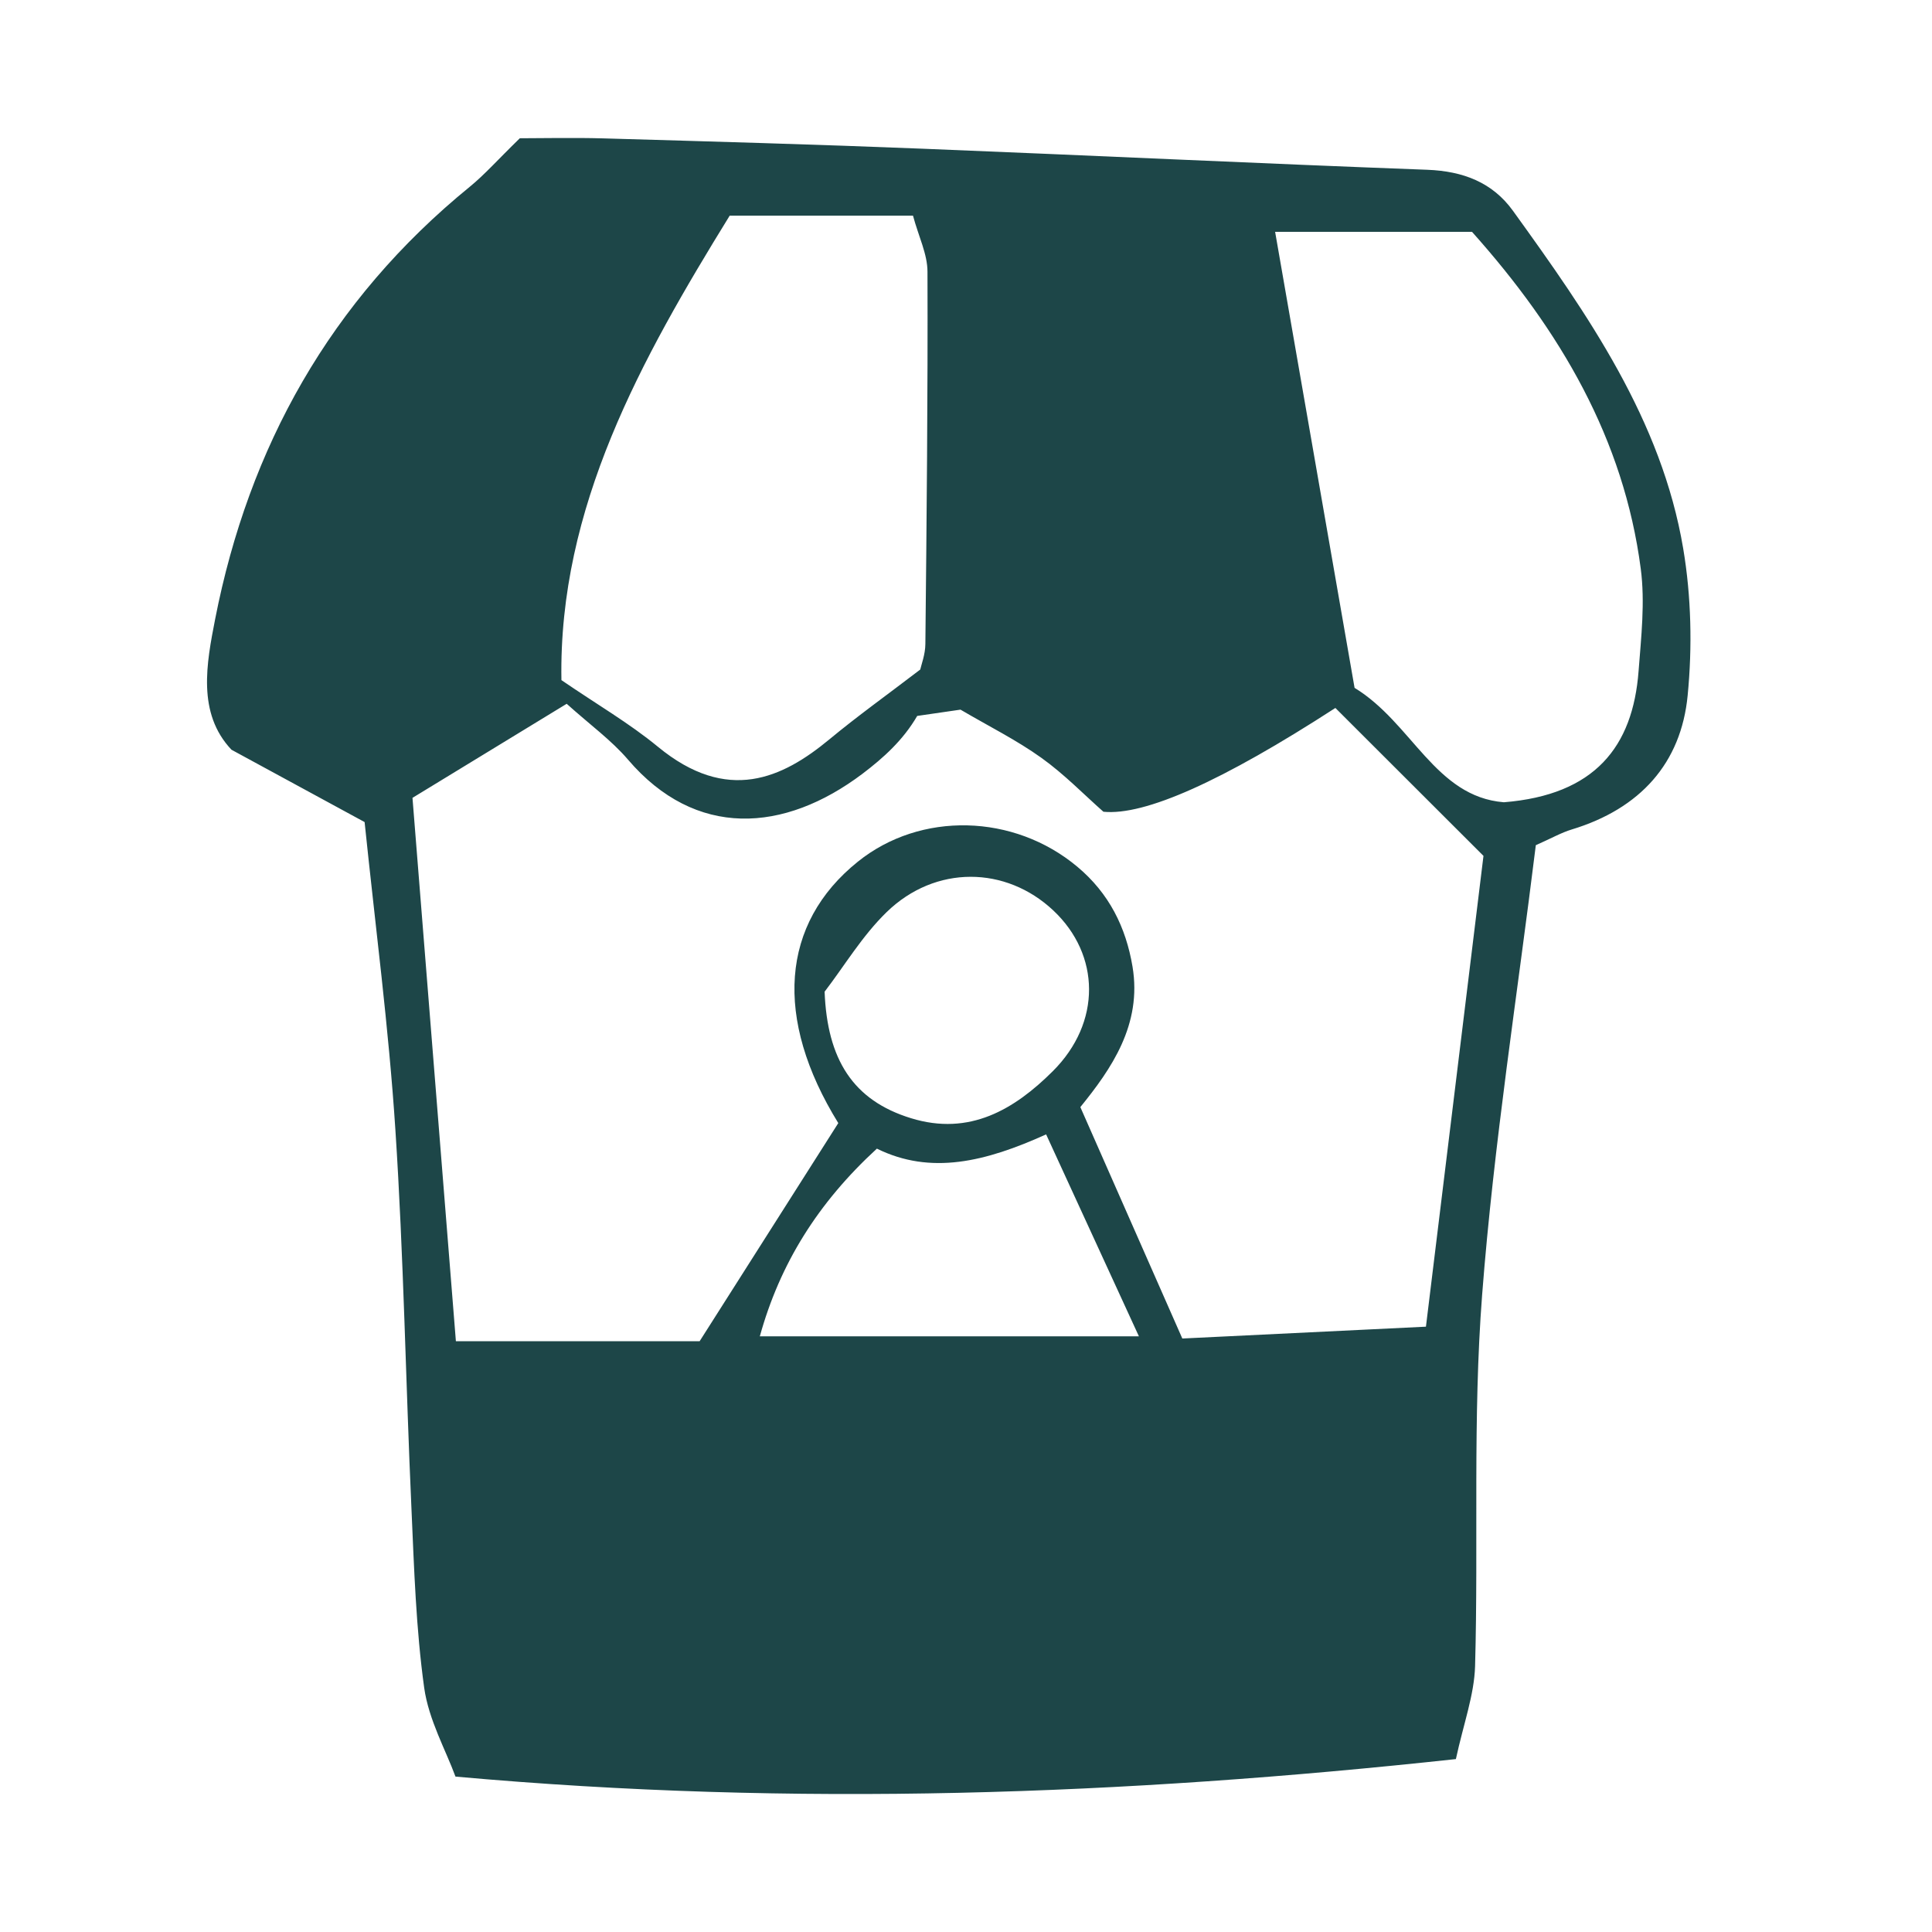 <svg width="32" height="32" viewBox="0 0 32 32" fill="none" xmlns="http://www.w3.org/2000/svg">
<g clip-path="url(#clip0_383_25392)">
<path d="M24.114 29.136C18.613 29.732 13.179 29.933 7.544 29.426C7.386 28.993 7.101 28.488 7.026 27.956C6.89 26.975 6.859 25.979 6.815 24.989C6.72 22.899 6.686 20.805 6.549 18.716C6.439 17.022 6.216 15.334 6.039 13.616C5.361 13.248 4.639 12.855 3.834 12.418C3.261 11.812 3.421 10.986 3.564 10.252C4.121 7.412 5.465 4.981 7.779 3.095C8.028 2.892 8.242 2.648 8.61 2.29C8.985 2.29 9.489 2.278 9.994 2.292C11.756 2.343 13.518 2.392 15.279 2.463C18.066 2.574 20.853 2.708 23.64 2.812C24.236 2.835 24.72 3.022 25.059 3.491C26.302 5.213 27.521 6.959 27.879 9.085C28.013 9.881 28.031 10.716 27.953 11.518C27.845 12.64 27.167 13.395 26.032 13.739C25.86 13.791 25.7 13.883 25.438 13.999C25.136 16.454 24.742 18.941 24.549 21.443C24.391 23.485 24.489 25.544 24.432 27.595C24.418 28.075 24.241 28.549 24.114 29.136ZM13.886 18.604C12.812 16.867 12.932 15.296 14.21 14.271C15.248 13.437 16.793 13.476 17.844 14.356C18.371 14.796 18.649 15.36 18.758 16.01C18.919 16.971 18.405 17.707 17.894 18.337C18.473 19.65 19.016 20.882 19.583 22.17C20.901 22.106 22.206 22.042 23.618 21.974C23.948 19.27 24.274 16.611 24.571 14.176C23.649 13.255 22.877 12.483 22.118 11.726C20.243 12.94 18.962 13.513 18.276 13.445C17.956 13.163 17.628 12.823 17.247 12.551C16.838 12.258 16.379 12.03 15.909 11.754C15.69 11.786 15.44 11.822 15.192 11.858C14.958 12.26 14.634 12.551 14.288 12.814C12.986 13.797 11.521 13.893 10.4 12.58C10.129 12.263 9.777 12.008 9.386 11.657C8.495 12.2 7.671 12.703 6.832 13.215C7.076 16.266 7.314 19.249 7.551 22.215H11.588C12.393 20.949 13.118 19.81 13.884 18.603L13.886 18.604ZM12.086 3.572C10.623 5.945 9.249 8.403 9.299 11.265C9.889 11.669 10.425 11.98 10.895 12.367C12.05 13.319 12.961 12.888 13.736 12.247C14.199 11.863 14.691 11.511 15.242 11.09C15.26 11.009 15.326 10.838 15.327 10.666C15.348 8.611 15.369 6.557 15.362 4.501C15.362 4.208 15.214 3.916 15.122 3.572H12.084H12.086ZM21.12 3.84C21.567 6.403 22.002 8.907 22.436 11.393C23.39 11.974 23.769 13.196 24.909 13.288C26.413 13.167 27.045 12.372 27.14 11.115C27.183 10.552 27.249 9.976 27.176 9.42C26.896 7.275 25.848 5.481 24.381 3.84H21.119H21.12ZM12.585 22.134H18.864C18.311 20.931 17.832 19.886 17.327 18.789C16.321 19.244 15.416 19.465 14.524 19.025C13.544 19.925 12.917 20.935 12.585 22.134ZM13.658 16.423C13.701 17.547 14.128 18.226 15.089 18.521C16.061 18.821 16.805 18.372 17.436 17.744C18.248 16.936 18.226 15.813 17.446 15.08C16.66 14.341 15.493 14.324 14.687 15.106C14.28 15.501 13.984 16.001 13.66 16.423H13.658Z" fill="#1D4648"/>
</g>
<defs>
<clipPath id="clip0_383_25392">
<rect width="24.571" height="27.429" fill="white" transform="translate(3.429 2.286)"/>
</clipPath>
</defs>
</svg>
